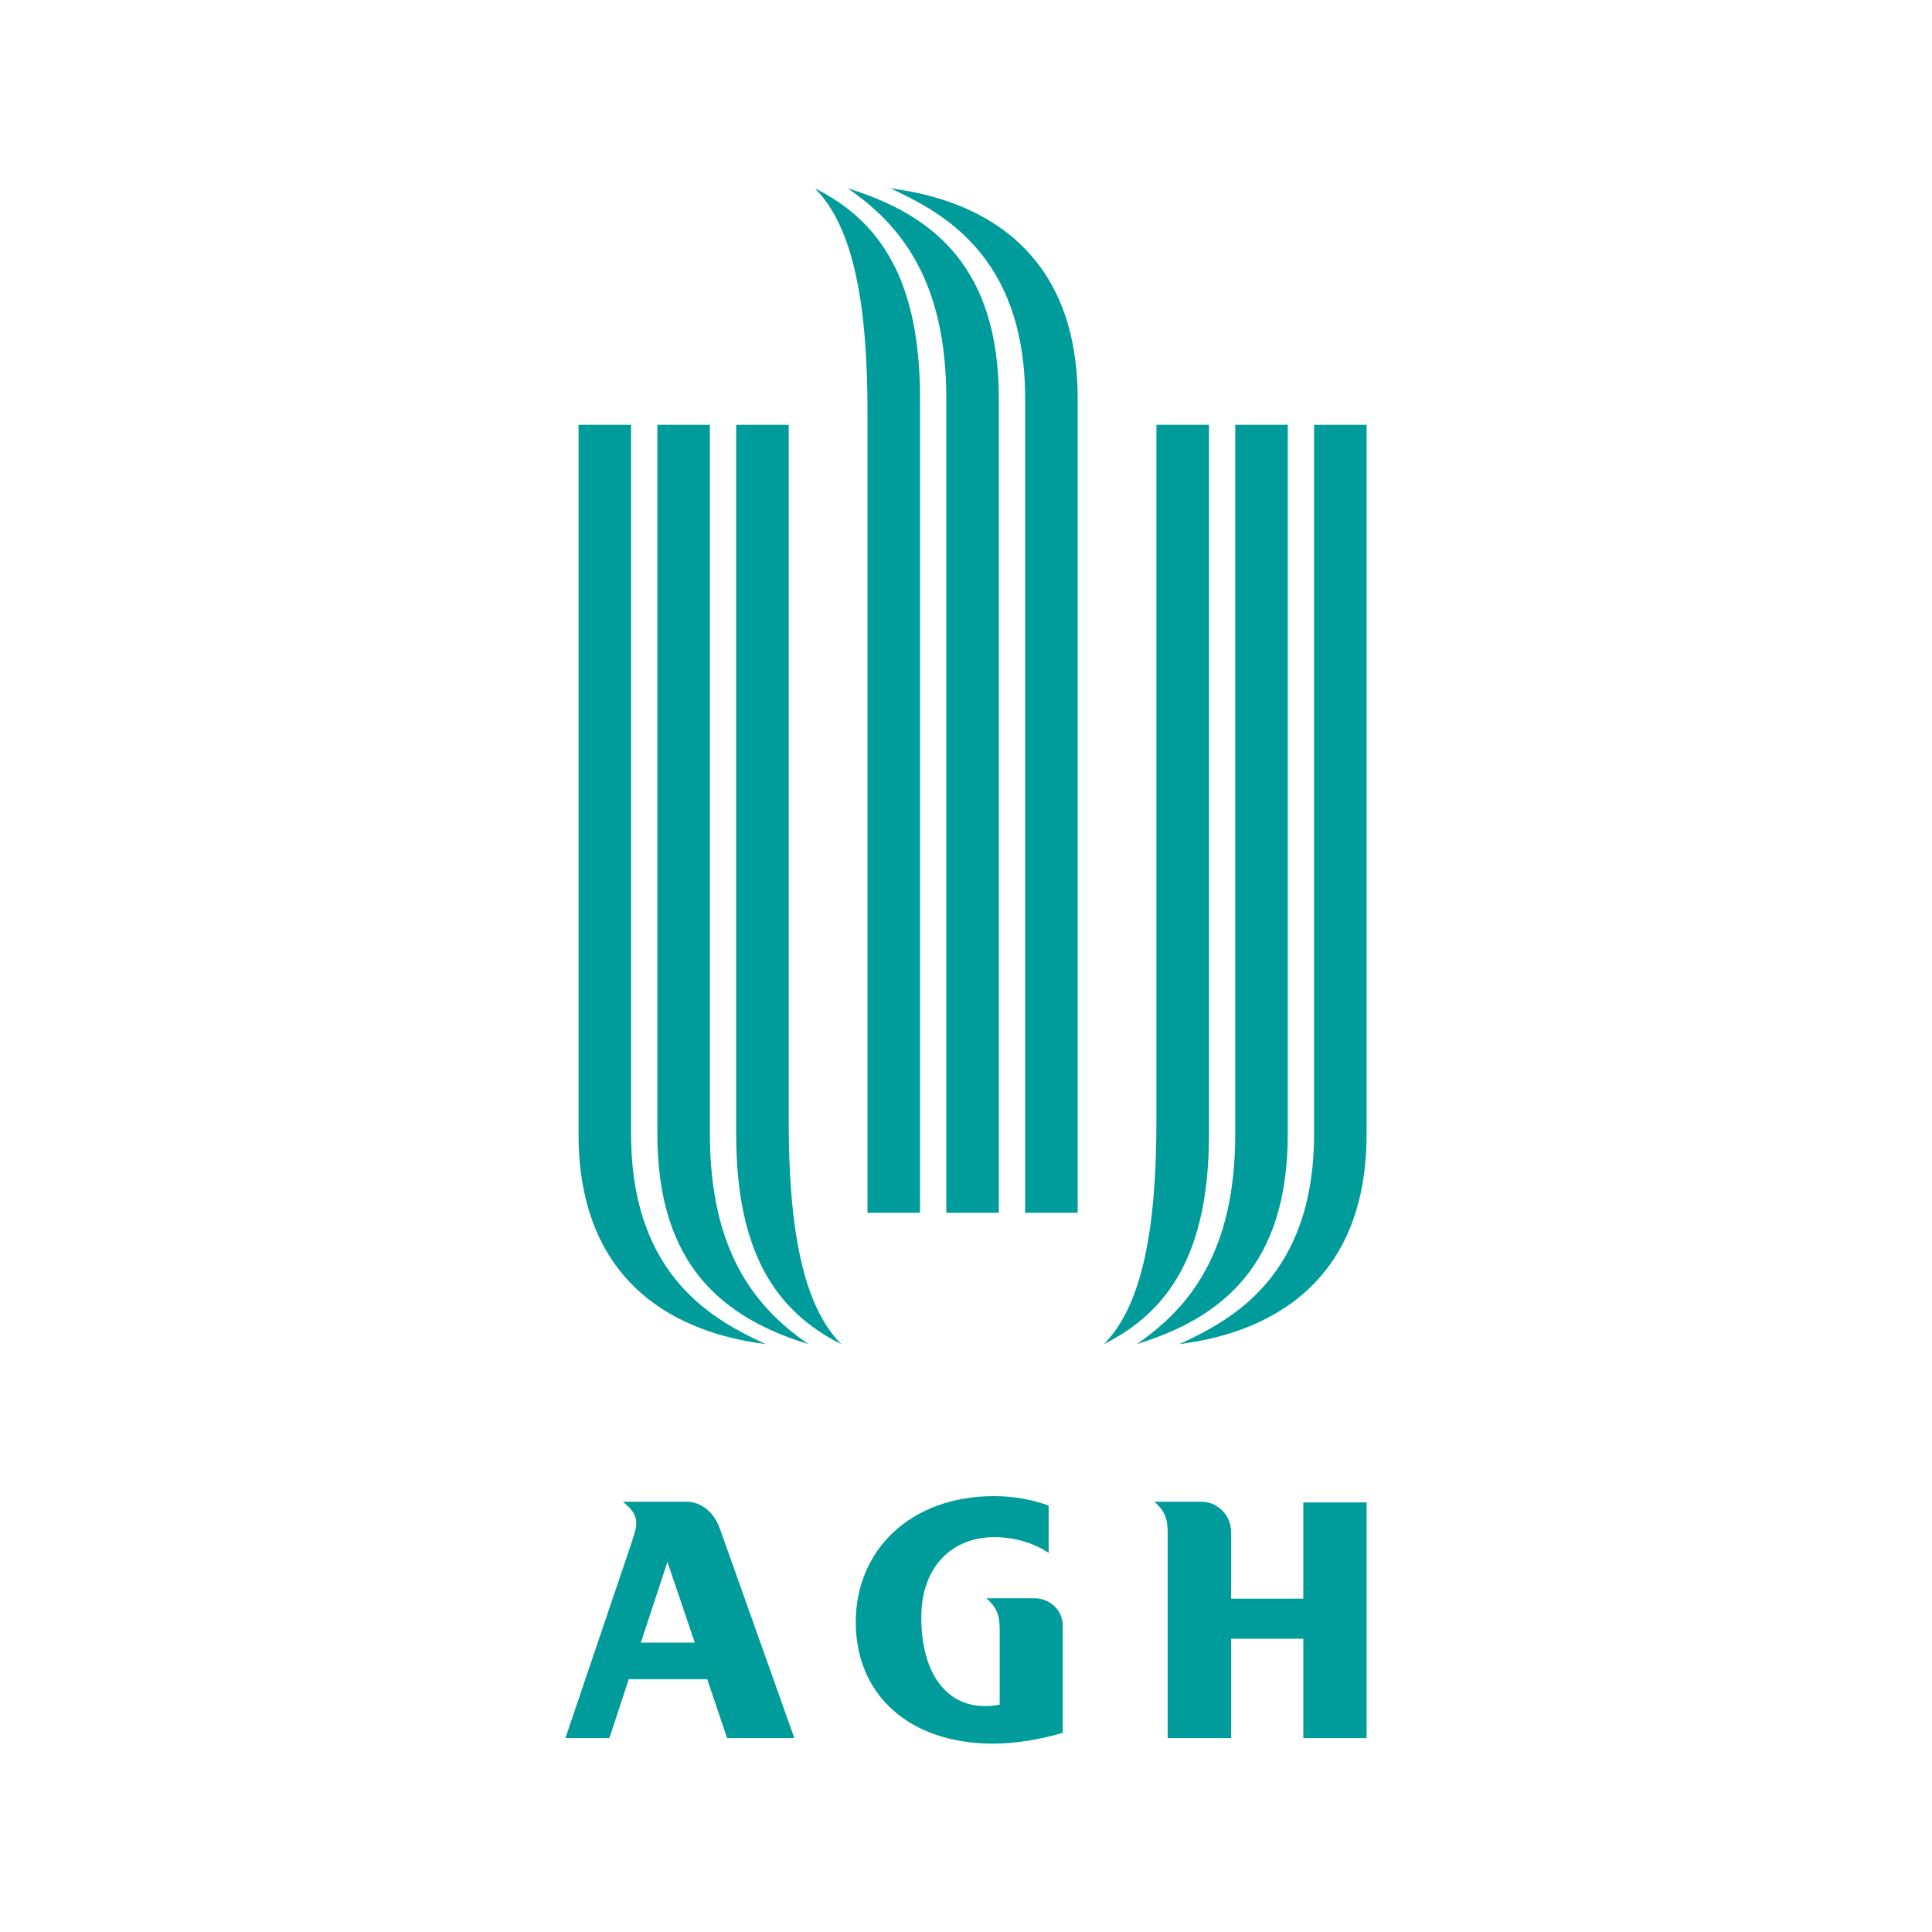 <?xml version="1.0" encoding="UTF-8" standalone="no"?>
<!-- Created with Inkscape (http://www.inkscape.org/) -->

<svg
   xmlns:dc="http://purl.org/dc/elements/1.1/"
   xmlns:cc="http://creativecommons.org/ns#"
   xmlns:rdf="http://www.w3.org/1999/02/22-rdf-syntax-ns#"
   xmlns:svg="http://www.w3.org/2000/svg"
   xmlns="http://www.w3.org/2000/svg"
   xmlns:sodipodi="http://sodipodi.sourceforge.net/DTD/sodipodi-0.dtd"
   xmlns:inkscape="http://www.inkscape.org/namespaces/inkscape"
   id="svg2"
   version="1.1"
   inkscape:version="0.91 r13725"
   xml:space="preserve"
   width="190.124"
   height="190.124"
   viewBox="0 0 190.124 190.124"
   sodipodi:docname="agh_znk_wbr_cmyk.svg"><defs
     id="defs6"><clipPath
       clipPathUnits="userSpaceOnUse"
       id="clipPath16"><path
         d="m 0,841.89 595.276,0 L 595.276,0 0,0 0,841.89 Z"
         id="path18"
         inkscape:connector-curvature="0" /></clipPath></defs><sodipodi:namedview
     pagecolor="#009b9b"
     bordercolor="#009b9b"
     borderopacity="1"
     objecttolerance="10"
     gridtolerance="10"
     guidetolerance="10"
     inkscape:pageopacity="0"
     inkscape:pageshadow="2"
     inkscape:window-width="1280"
     inkscape:window-height="961"
     id="namedview4"
     showgrid="false"
     inkscape:zoom="1"
     inkscape:cx="199.37578"
     inkscape:cy="106.41831"
     inkscape:window-x="-8"
     inkscape:window-y="-8"
     inkscape:window-maximized="1"
     inkscape:current-layer="g10" /><g
     id="g10"
     inkscape:groupmode="layer"
     inkscape:label="agh_znk_wbr_cmyk"
     transform="matrix(1.25,0,0,-1.25,0,190.124)"><g
       id="g12"
       transform="translate(-221.071,-349.031)"><g
         id="g14"
         clip-path="url(#clipPath16)"><path
           d="m 275.768,371.814 -4.246,0 2.094,6.35 2.152,-6.35 z m 2.548,-7.52 5.293,0 c 0,0 -5.857,16.469 -5.859,16.473 -0.658,1.852 -2.076,2.137 -2.531,2.137 l -5.115,0 c 0.785,-0.64 1.057,-1.059 1.057,-1.702 0,-0.39 -0.087,-0.689 -0.514,-1.952 l -5.064,-14.957 3.459,0 1.53,4.64 6.173,0 1.571,-4.639 z"
           style="fill:#009b9b;fill-opacity:1;fill-rule:nonzero;stroke:none"
           id="path20"
           inkscape:connector-curvature="0" /><path
           d="m 299.773,366.931 0,5.936 c 0,1.136 -0.241,1.717 -1.047,2.436 l 3.822,-10e-4 c 1.181,0 2.193,-0.957 2.193,-2.165 l 0,-8.425 c -1.867,-0.549 -3.761,-0.851 -5.489,-0.851 -6.616,0 -10.81,3.859 -10.81,9.568 0,5.573 4.203,9.916 10.901,9.916 1.524,0 2.971,-0.267 4.284,-0.742 l 0,-3.725 c -1.176,0.775 -2.664,1.239 -4.284,1.239 -3.212,0 -5.741,-2.214 -5.741,-6.304 0,-4.336 1.916,-6.993 4.991,-6.993 0.385,0 0.768,0.028 1.18,0.111"
           style="fill:#009b9b;fill-opacity:1;fill-rule:nonzero;stroke:none"
           id="path22"
           inkscape:connector-curvature="0" /><path
           d="m 317.993,380.5 c 0,1.328 -1.048,2.404 -2.34,2.404 l -3.704,0 c 0.807,-0.717 1.048,-1.3 1.048,-2.434 l 0,-16.177 4.996,0 0,7.825 5.683,0 0,-7.825 4.982,0 0,18.557 -4.982,0 0,-7.576 -5.683,0 0,5.226 z"
           style="fill:#009b9b;fill-opacity:1;fill-rule:nonzero;stroke:none"
           id="path24"
           inkscape:connector-curvature="0" /><path
           d="m 310.562,395.312 c 4.136,2.843 7.754,7.238 7.755,16.543 l 0,55.834 4.135,0 0,-55.834 c 0,-10.339 -5.169,-14.475 -11.89,-16.543"
           style="fill:#009b9b;fill-opacity:1;fill-rule:nonzero;stroke:none"
           id="path26"
           inkscape:connector-curvature="0" /><path
           d="m 313.925,395.312 c 3.878,1.809 10.597,5.169 10.597,16.543 l 0,55.834 4.136,0 0,-55.834 c 0,-13.959 -10.855,-16.026 -14.733,-16.543"
           style="fill:#009b9b;fill-opacity:1;fill-rule:nonzero;stroke:none"
           id="path28"
           inkscape:connector-curvature="0" /><path
           d="m 307.977,395.312 c 3.086,3.103 4.135,9.305 4.135,17.578 l 0,54.799 4.137,0 0,-55.834 c 0,-9.278 -3.102,-13.959 -8.272,-16.543"
           style="fill:#009b9b;fill-opacity:1;fill-rule:nonzero;stroke:none"
           id="path30"
           inkscape:connector-curvature="0" /><path
           d="m 287.815,486.301 c 4.137,-2.843 7.755,-7.238 7.755,-16.543 l 0,-64.106 4.136,0 0,64.106 c 0,10.339 -5.17,14.475 -11.891,16.543"
           style="fill:#009b9b;fill-opacity:1;fill-rule:nonzero;stroke:none"
           id="path32"
           inkscape:connector-curvature="0" /><path
           d="m 291.178,486.301 c 3.877,-1.809 10.598,-5.17 10.598,-16.543 l 0,-64.106 4.135,0 0,64.106 c 0,13.958 -10.856,16.026 -14.733,16.543"
           style="fill:#009b9b;fill-opacity:1;fill-rule:nonzero;stroke:none"
           id="path34"
           inkscape:connector-curvature="0" /><path
           d="m 285.23,486.301 c 3.086,-3.102 4.136,-9.306 4.136,-17.577 l 0,-63.073 4.136,10e-4 0,64.106 c 0,9.278 -3.102,13.958 -8.272,16.543"
           style="fill:#009b9b;fill-opacity:1;fill-rule:nonzero;stroke:none"
           id="path36"
           inkscape:connector-curvature="0" /><path
           d="m 284.714,395.312 c -4.136,2.843 -7.754,7.238 -7.755,16.543 l 0,55.834 -4.136,0 0,-55.834 c 0,-10.339 5.17,-14.475 11.891,-16.543"
           style="fill:#009b9b;fill-opacity:1;fill-rule:nonzero;stroke:none"
           id="path38"
           inkscape:connector-curvature="0" /><path
           d="m 281.351,395.312 c -3.877,1.809 -10.598,5.169 -10.598,16.543 l 0,55.834 -4.136,0 0,-55.834 c 0,-13.959 10.857,-16.026 14.734,-16.543"
           style="fill:#009b9b;fill-opacity:1;fill-rule:nonzero;stroke:none"
           id="path40"
           inkscape:connector-curvature="0" /><path
           d="m 287.299,395.312 c -3.087,3.103 -4.136,9.305 -4.136,17.578 l 0,54.799 -4.136,0 0,-55.834 c 0,-9.278 3.102,-13.959 8.272,-16.543"
           style="fill:#009b9b;fill-opacity:1;fill-rule:nonzero;stroke:none"
           id="path42"
           inkscape:connector-curvature="0" /></g></g></g></svg>